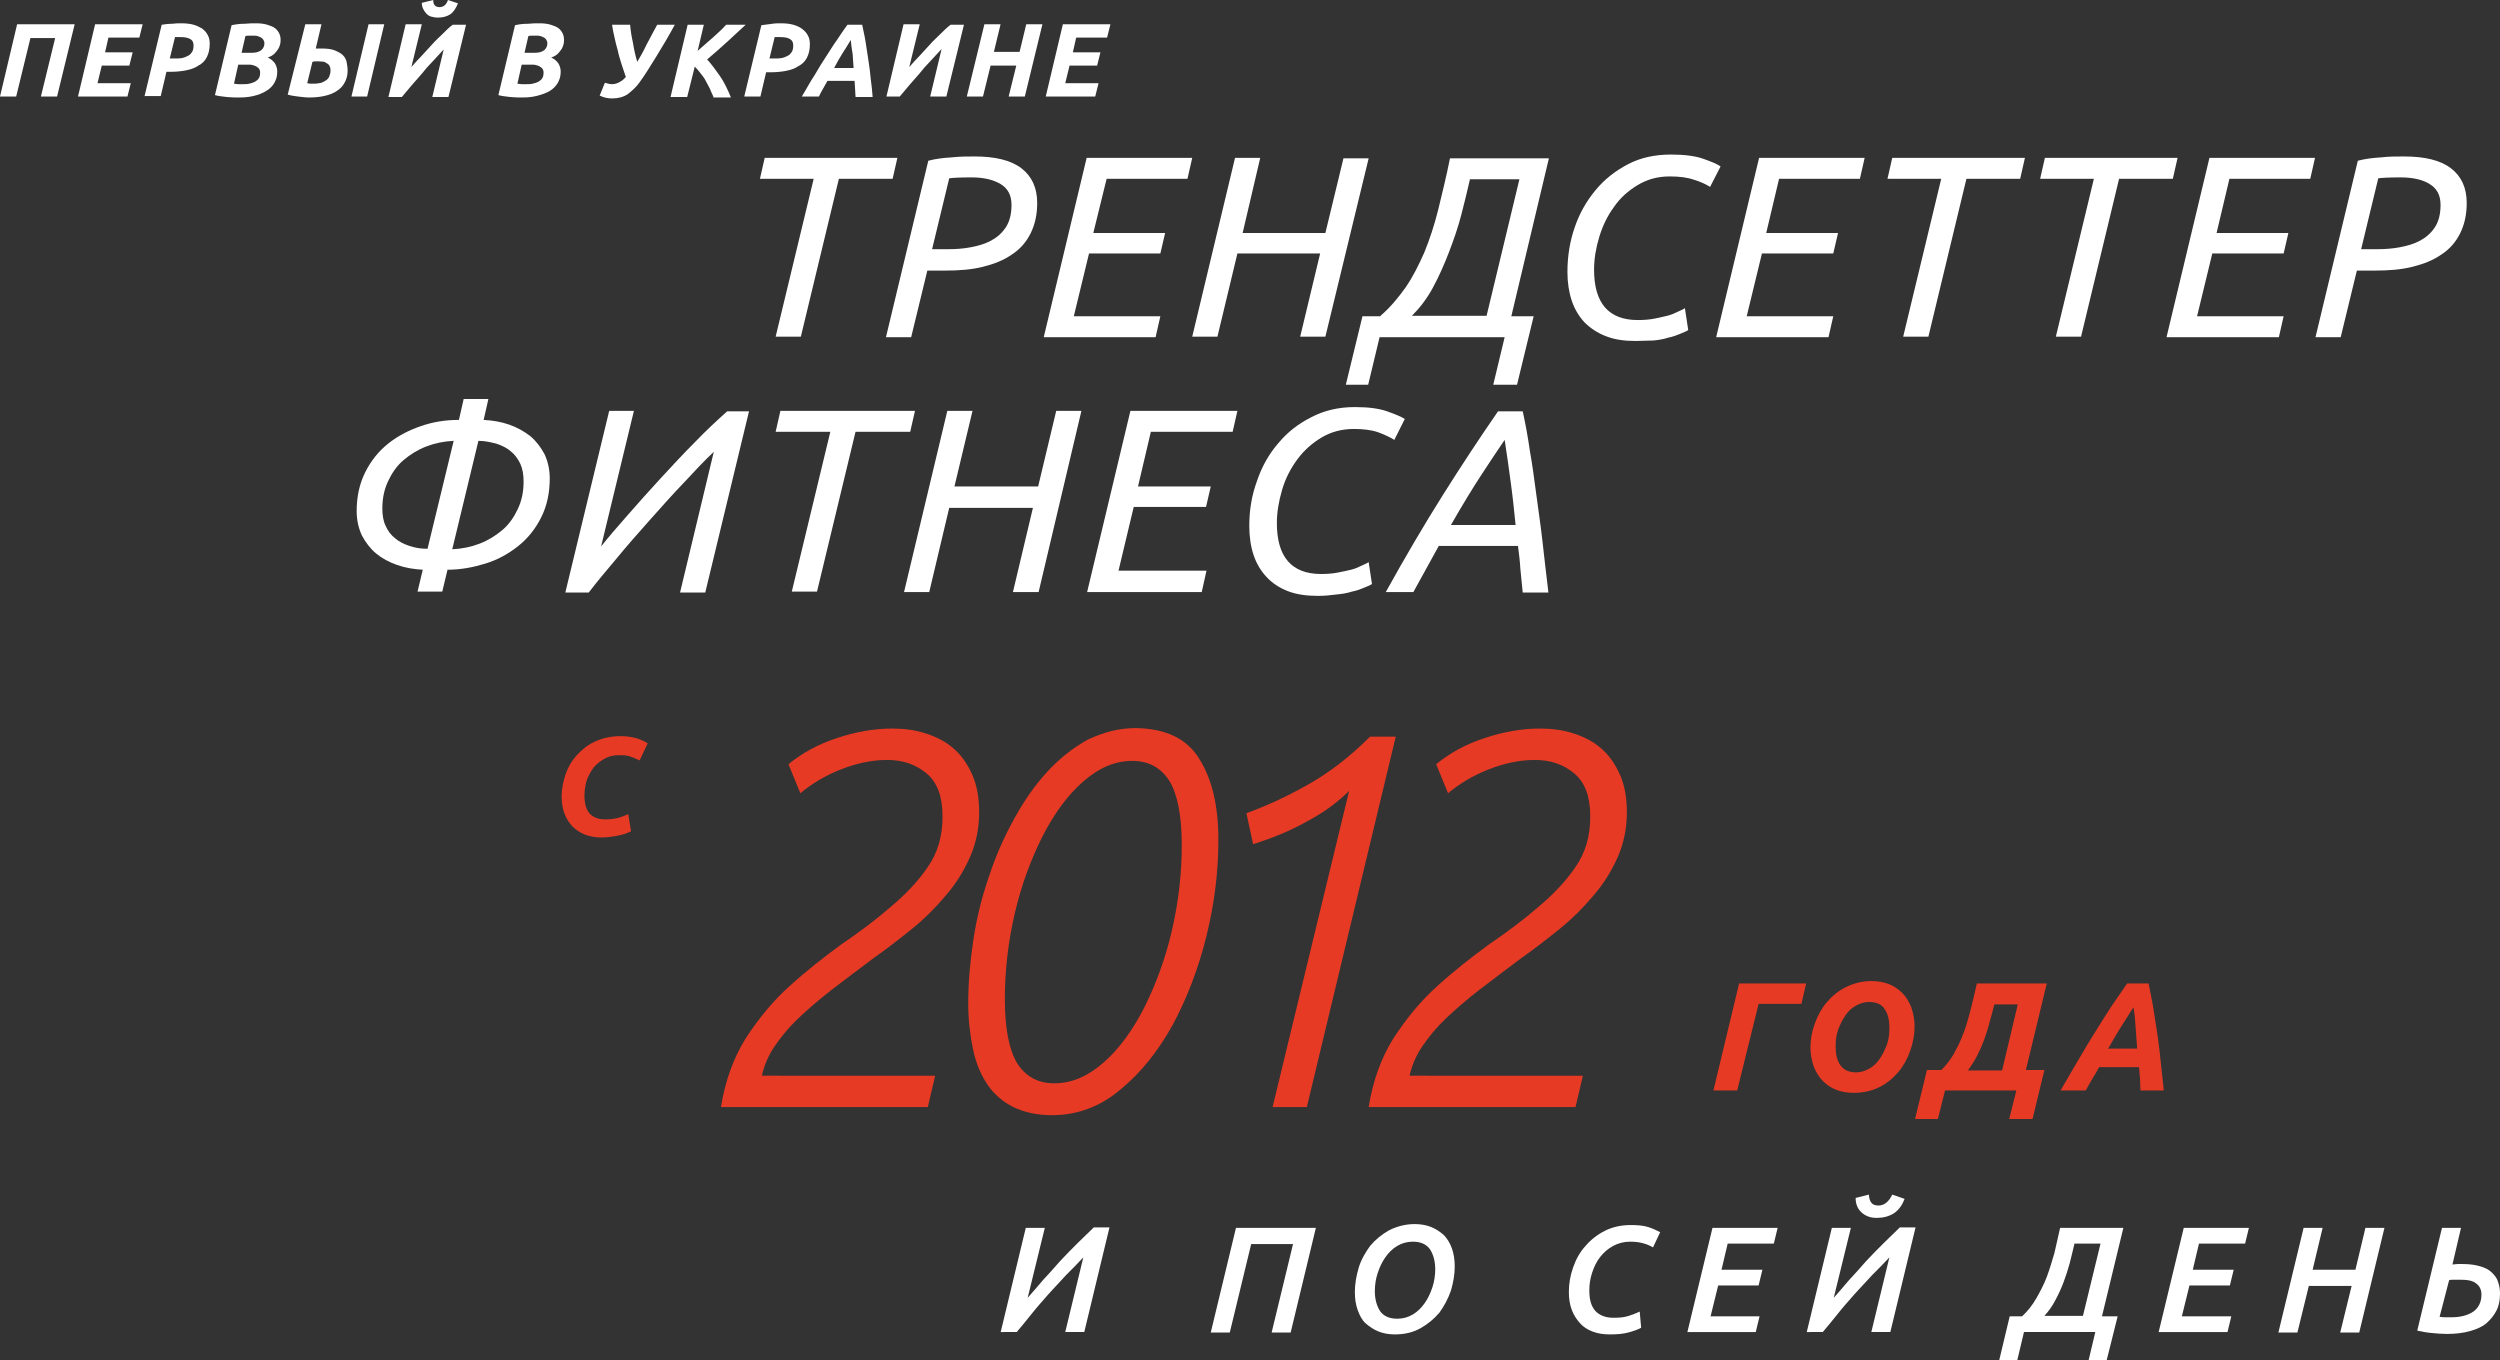 <?xml version="1.0" encoding="utf-8"?>
<!-- Generator: Adobe Illustrator 21.1.0, SVG Export Plug-In . SVG Version: 6.00 Build 0)  -->
<svg version="1.1" id="Слой_1" xmlns="http://www.w3.org/2000/svg" xmlns:xlink="http://www.w3.org/1999/xlink" x="0px" y="0px"
	 viewBox="0 0 525.7 286" style="enable-background:new 0 0 525.7 286;" xml:space="preserve">
<rect x="0" y="0" width="525.7" height="286" fill="#333333" stroke="none"/>
<style type="text/css">
	.st0{fill:#FFFFFF;}
	.st1{fill:#E73A24;}
</style>
<g id="XMLID_770_">
	<path id="XMLID_771_" class="st0" d="M15.7,5.1l-3.7,15.2H8.6l3-12.3H6.4l-3,12.3H0L3.6,5.1H15.7z"/>
	<path id="XMLID_773_" class="st0" d="M16.4,20.3L20,5.1h10l-0.7,2.8h-6.5l-0.7,3.1h5.8l-0.7,2.8h-5.8l-0.9,3.7h7l-0.7,2.8H16.4z"/>
	<path id="XMLID_775_" class="st0" d="M38.2,4.9c0.9,0,1.8,0.1,2.5,0.3C41.4,5.4,42,5.7,42.5,6c0.5,0.4,0.9,0.8,1.2,1.4
		c0.3,0.5,0.4,1.2,0.4,1.8c0,1.1-0.2,2-0.6,2.8c-0.4,0.8-1,1.4-1.8,1.8c-0.7,0.5-1.6,0.8-2.6,1c-1,0.2-2.1,0.3-3.3,0.3H35l-1.2,5.1
		h-3.4l3.6-15C34.7,5.1,35.4,5,36.2,5C36.9,4.9,37.5,4.9,38.2,4.9z M37.9,7.8c-0.2,0-0.5,0-0.6,0c-0.2,0-0.4,0-0.5,0l-1.1,4.5h0.9
		c0.6,0,1.2,0,1.7-0.1c0.5-0.1,0.9-0.3,1.3-0.5c0.4-0.2,0.6-0.5,0.8-0.8c0.2-0.3,0.3-0.8,0.3-1.3c0-0.7-0.2-1.1-0.7-1.4
		C39.4,7.9,38.8,7.8,37.9,7.8z"/>
	<path id="XMLID_778_" class="st0" d="M50.4,20.5c-0.9,0-1.8,0-2.7-0.1c-0.9-0.1-1.8-0.2-2.5-0.4l3.5-14.7C49.6,5.1,50.5,5,51.4,5
		c0.9-0.1,1.8-0.1,2.5-0.1c0.9,0,1.6,0.1,2.3,0.3c0.6,0.2,1.2,0.4,1.6,0.7c0.4,0.3,0.7,0.7,0.9,1.1c0.2,0.4,0.3,0.9,0.3,1.3
		c0,0.3,0,0.7-0.1,1c-0.1,0.4-0.2,0.7-0.4,1c-0.2,0.3-0.5,0.7-0.8,1c-0.3,0.3-0.8,0.6-1.4,0.8c0.7,0.3,1.1,0.7,1.5,1.2
		c0.3,0.5,0.5,1.1,0.5,1.7c0,0.7-0.1,1.4-0.4,2c-0.3,0.7-0.7,1.2-1.3,1.7C55.8,19.3,55,19.7,54,20C53,20.3,51.9,20.5,50.4,20.5z
		 M50.1,13.6l-0.9,4c0.2,0,0.5,0.1,0.9,0.1c0.4,0,0.7,0,1,0c0.4,0,0.9,0,1.3-0.1c0.4-0.1,0.8-0.2,1.2-0.4c0.3-0.2,0.6-0.4,0.8-0.7
		c0.2-0.3,0.3-0.7,0.3-1.2c0-0.2,0-0.4-0.1-0.6c-0.1-0.2-0.2-0.4-0.4-0.5c-0.2-0.2-0.4-0.3-0.7-0.4c-0.3-0.1-0.6-0.2-1-0.2H50.1z
		 M50.8,11.1h2.2c0.9,0,1.5-0.2,2-0.6c0.4-0.4,0.6-0.8,0.6-1.4c0-0.3-0.1-0.5-0.2-0.7c-0.1-0.2-0.3-0.4-0.5-0.5
		c-0.2-0.1-0.4-0.2-0.7-0.3c-0.3-0.1-0.5-0.1-0.8-0.1c-0.3,0-0.6,0-1,0c-0.4,0-0.6,0-0.8,0.1L50.8,11.1z"/>
	<path id="XMLID_782_" class="st0" d="M64.2,5.1h3.4l-1.2,5.1c0.1,0,0.3,0,0.6,0c0.3,0,0.5,0,0.6,0c1.1,0,2.1,0.1,2.8,0.4
		c0.7,0.3,1.3,0.6,1.7,1c0.4,0.4,0.7,0.9,0.8,1.5c0.1,0.6,0.2,1.1,0.2,1.7c0,0.7-0.1,1.4-0.4,2.1c-0.3,0.7-0.7,1.3-1.3,1.8
		s-1.4,1-2.5,1.3c-1,0.3-2.3,0.5-3.8,0.5c-0.8,0-1.6-0.1-2.4-0.2c-0.8-0.1-1.5-0.2-2.2-0.4L64.2,5.1z M64.6,17.5
		c0.2,0,0.4,0.1,0.6,0.1c0.2,0,0.5,0,0.7,0c0.7,0,1.3-0.1,1.7-0.2c0.5-0.2,0.8-0.4,1.1-0.6c0.3-0.3,0.5-0.5,0.6-0.9
		c0.1-0.3,0.2-0.6,0.2-1c0-0.3,0-0.5-0.1-0.8c-0.1-0.2-0.2-0.5-0.4-0.6c-0.2-0.2-0.5-0.3-0.8-0.5C68,13,67.5,12.9,67,12.9
		c-0.1,0-0.2,0-0.5,0c-0.3,0-0.5,0-0.8,0.1L64.6,17.5z M77.2,20.3h-3.3l3.6-15.2h3.3L77.2,20.3z"/>
	<path id="XMLID_786_" class="st0" d="M81.7,20.3l3.6-15.2h3.4l-2.2,9c0.7-0.8,1.4-1.6,2.2-2.4c0.7-0.8,1.5-1.6,2.2-2.4
		c0.7-0.8,1.5-1.5,2.2-2.2c0.7-0.7,1.4-1.4,2.1-1.9H98l-3.7,15.2h-3.4l2.4-10c-0.8,0.9-1.6,1.7-2.4,2.6c-0.8,0.8-1.5,1.6-2.2,2.5
		c-0.7,0.8-1.4,1.6-2.1,2.4c-0.7,0.8-1.4,1.7-2.1,2.5H81.7z M92,3.7c-0.5,0-0.9-0.1-1.3-0.2c-0.4-0.1-0.7-0.3-1-0.6
		c-0.3-0.3-0.5-0.6-0.7-1c-0.2-0.4-0.3-0.8-0.3-1.3L91.1,0c0,0.6,0.1,0.9,0.4,1.2c0.2,0.2,0.6,0.3,0.9,0.3c0.4,0,0.7-0.1,1-0.3
		C93.7,1,94,0.6,94.2,0l2.1,0.7c-0.4,1-0.9,1.8-1.6,2.3C93.9,3.5,93.1,3.7,92,3.7z"/>
	<path id="XMLID_789_" class="st0" d="M110,20.5c-0.9,0-1.8,0-2.7-0.1c-0.9-0.1-1.8-0.2-2.5-0.4l3.5-14.7C109.2,5.1,110,5,111,5
		c0.9-0.1,1.8-0.1,2.5-0.1c0.9,0,1.6,0.1,2.3,0.3c0.6,0.2,1.2,0.4,1.6,0.7c0.4,0.3,0.7,0.7,0.9,1.1c0.2,0.4,0.3,0.9,0.3,1.3
		c0,0.3,0,0.7-0.1,1c-0.1,0.4-0.2,0.7-0.4,1c-0.2,0.3-0.5,0.7-0.8,1c-0.3,0.3-0.8,0.6-1.4,0.8c0.7,0.3,1.1,0.7,1.5,1.2
		c0.3,0.5,0.5,1.1,0.5,1.7c0,0.7-0.1,1.4-0.4,2c-0.3,0.7-0.7,1.2-1.3,1.7c-0.6,0.5-1.4,0.9-2.4,1.2C112.6,20.3,111.4,20.5,110,20.5z
		 M109.7,13.6l-0.9,4c0.2,0,0.5,0.1,0.9,0.1c0.4,0,0.7,0,1,0c0.4,0,0.9,0,1.3-0.1c0.4-0.1,0.8-0.2,1.2-0.4c0.3-0.2,0.6-0.4,0.8-0.7
		c0.2-0.3,0.3-0.7,0.3-1.2c0-0.2,0-0.4-0.1-0.6c-0.1-0.2-0.2-0.4-0.4-0.5c-0.2-0.2-0.4-0.3-0.7-0.4c-0.3-0.1-0.6-0.2-1-0.2H109.7z
		 M110.3,11.1h2.2c0.9,0,1.5-0.2,2-0.6c0.4-0.4,0.6-0.8,0.6-1.4c0-0.3-0.1-0.5-0.2-0.7c-0.1-0.2-0.3-0.4-0.5-0.5
		c-0.2-0.1-0.4-0.2-0.7-0.3c-0.3-0.1-0.5-0.1-0.8-0.1c-0.3,0-0.6,0-1,0c-0.4,0-0.6,0-0.8,0.1L110.3,11.1z"/>
	<path id="XMLID_793_" class="st0" d="M128.7,17.7c0.4,0,0.9-0.1,1.3-0.3c0.4-0.2,0.8-0.4,1.2-0.8l0.4-0.4c-0.3-0.9-0.6-1.8-0.9-2.7
		c-0.3-1-0.6-1.9-0.8-2.9c-0.3-1-0.5-1.9-0.7-2.8c-0.2-0.9-0.4-1.8-0.5-2.6h3.8c0.1,1.2,0.3,2.5,0.6,3.8c0.2,1.3,0.5,2.7,0.9,4
		c0.6-1,1.3-2.2,1.9-3.5c0.7-1.3,1.4-2.7,2.3-4.3h3.7c-1.3,2.4-2.6,4.6-3.9,6.7c-1.3,2.1-2.4,3.9-3.5,5.4c-0.7,1-1.6,1.8-2.5,2.5
		c-0.9,0.6-2,0.9-3.3,0.9c-0.9,0-1.8-0.2-2.6-0.6l1.1-2.7C127.6,17.5,128.1,17.7,128.7,17.7z"/>
	<path id="XMLID_795_" class="st0" d="M150,20.3c-0.2-0.5-0.5-1-0.7-1.6c-0.3-0.6-0.6-1.1-0.9-1.7c-0.3-0.6-0.7-1.1-1.1-1.6
		c-0.4-0.5-0.8-1-1.2-1.4l-1.6,6.4H141l3.6-15.2h3.4l-1.3,5.5c1.1-1,2.2-1.9,3.2-2.8c1-0.9,2-1.8,2.8-2.7h4.1
		c-1.3,1.2-2.7,2.5-4,3.7c-1.3,1.2-2.7,2.4-4.1,3.6c0.9,1,1.8,2.2,2.7,3.5c0.9,1.3,1.6,2.8,2.3,4.5H150z"/>
	<path id="XMLID_797_" class="st0" d="M164.3,4.9c0.9,0,1.8,0.1,2.5,0.3c0.7,0.2,1.4,0.5,1.9,0.9c0.5,0.4,0.9,0.8,1.2,1.4
		c0.3,0.5,0.4,1.2,0.4,1.8c0,1.1-0.2,2-0.6,2.8c-0.4,0.8-1,1.4-1.8,1.8c-0.7,0.5-1.6,0.8-2.6,1c-1,0.2-2.1,0.3-3.3,0.3h-0.9
		l-1.2,5.1h-3.4l3.6-15c0.8-0.1,1.5-0.2,2.3-0.3C163,4.9,163.7,4.9,164.3,4.9z M164,7.8c-0.2,0-0.5,0-0.6,0c-0.2,0-0.4,0-0.5,0
		l-1.1,4.5h0.9c0.6,0,1.2,0,1.7-0.1c0.5-0.1,0.9-0.3,1.3-0.5c0.4-0.2,0.6-0.5,0.8-0.8c0.2-0.3,0.3-0.8,0.3-1.3
		c0-0.7-0.2-1.1-0.7-1.4C165.6,7.9,164.9,7.8,164,7.8z"/>
	<path id="XMLID_800_" class="st0" d="M179.9,20.3c0-0.6-0.1-1.1-0.1-1.7c0-0.5-0.1-1.1-0.1-1.6h-5.7c-0.3,0.5-0.6,1.1-0.9,1.6
		c-0.3,0.5-0.6,1.1-0.9,1.7h-3.6c1-1.6,1.8-3.2,2.7-4.5c0.8-1.4,1.6-2.7,2.4-3.9c0.8-1.2,1.5-2.4,2.3-3.5c0.7-1.1,1.5-2.2,2.2-3.2
		h3.1c0.2,1.1,0.5,2.2,0.7,3.5c0.2,1.3,0.4,2.6,0.6,3.9c0.2,1.3,0.4,2.7,0.5,4c0.2,1.3,0.3,2.6,0.4,3.8H179.9z M178.9,8.4
		c-0.6,1-1.2,2-1.8,2.9c-0.6,1-1.2,2-1.7,3h4.1c-0.1-0.9-0.1-1.8-0.2-2.9C179.1,10.4,179,9.4,178.9,8.4z"/>
	<path id="XMLID_803_" class="st0" d="M186.4,20.3L190,5.1h3.4l-2.2,9c0.7-0.8,1.4-1.6,2.2-2.4c0.7-0.8,1.5-1.6,2.2-2.4
		c0.7-0.8,1.5-1.5,2.2-2.2c0.7-0.7,1.4-1.4,2.1-1.9h2.8L199,20.3h-3.4l2.4-10c-0.8,0.9-1.6,1.7-2.4,2.6c-0.8,0.8-1.5,1.6-2.2,2.5
		c-0.7,0.8-1.4,1.6-2.1,2.4c-0.7,0.8-1.4,1.7-2.1,2.5H186.4z"/>
	<path id="XMLID_805_" class="st0" d="M215.8,5.1h3.4l-3.7,15.2h-3.4l1.6-6.5h-5.4l-1.6,6.5h-3.4L207,5.1h3.4l-1.4,5.8h5.4
		L215.8,5.1z"/>
	<path id="XMLID_807_" class="st0" d="M219.9,20.3l3.6-15.2h10l-0.7,2.8h-6.5l-0.7,3.1h5.8l-0.7,2.8h-5.8l-0.9,3.7h7l-0.7,2.8H219.9
		z"/>
</g>
<g id="XMLID_744_">
	<path id="XMLID_745_" class="st0" d="M188.7,33.2l-1,4.4h-11.3l-8,33.2h-5.3l8-33.2h-11.3l1-4.4H188.7z"/>
	<path id="XMLID_747_" class="st0" d="M204.9,32.9c4.4,0,7.7,0.8,9.9,2.5c2.2,1.7,3.3,4.1,3.3,7.3c0,2.5-0.5,4.6-1.4,6.4
		c-0.9,1.8-2.2,3.3-3.9,4.4c-1.7,1.2-3.7,2-6.1,2.6c-2.4,0.6-5,0.8-8,0.8H195l-3.4,14h-5.3l8.9-37.1c1.5-0.4,3.1-0.6,4.8-0.7
		C201.8,32.9,203.4,32.9,204.9,32.9z M204.3,37.3c-2.6,0-4.1,0.1-4.7,0.2L196,52.4h3.4c1.5,0,3.1-0.1,4.7-0.4c1.6-0.3,3-0.7,4.3-1.4
		c1.3-0.7,2.3-1.6,3.1-2.8c0.8-1.2,1.2-2.8,1.2-4.7c0-2.1-0.8-3.5-2.3-4.4C208.9,37.8,206.9,37.3,204.3,37.3z"/>
	<path id="XMLID_750_" class="st0" d="M219.5,70.8l9-37.6h22.2l-1,4.4h-17L229.9,49H245l-1,4.3h-15l-3.2,13.2H244l-1,4.4H219.5z"/>
	<path id="XMLID_752_" class="st0" d="M278.7,70.8h-5.3l4.2-17.5h-17.4L256,70.8h-5.3l9-37.6h5.3L261.3,49h17.4l3.8-15.7h5.3
		L278.7,70.8z"/>
	<path id="XMLID_754_" class="st0" d="M290.3,66.4c2.1-1.8,3.8-3.9,5.3-6c1.5-2.2,2.7-4.6,3.9-7.3c1.1-2.7,2.1-5.7,2.9-8.9
		c0.8-3.3,1.7-6.9,2.5-10.9h20.8l-7.9,33.2h4.7l-3.5,14.4H314l2.4-10h-26.3l-2.4,10H283l3.5-14.4H290.3z M309.1,37.7
		c-0.5,2.2-1.1,4.7-1.8,7.4c-0.7,2.7-1.6,5.3-2.6,7.9c-1,2.6-2.1,5.1-3.4,7.5c-1.3,2.4-2.8,4.3-4.4,5.9h15.7l6.9-28.7H309.1z"/>
	<path id="XMLID_757_" class="st0" d="M343.9,71.7c-2.4,0-4.4-0.3-6.2-1c-1.8-0.7-3.3-1.7-4.5-2.9c-1.2-1.3-2.1-2.8-2.7-4.6
		c-0.6-1.8-0.9-3.8-0.9-6c0-3.3,0.5-6.4,1.5-9.3c1-3,2.5-5.6,4.4-7.9c1.9-2.3,4.2-4.1,6.9-5.5c2.7-1.4,5.7-2,9-2
		c2.8,0,5.1,0.3,6.8,0.9c1.7,0.6,2.9,1.1,3.6,1.6l-2.2,4.3c-0.8-0.5-2-1.1-3.4-1.5c-1.4-0.5-3.1-0.7-5.1-0.7c-2.5,0-4.7,0.6-6.7,1.8
		c-2,1.2-3.7,2.7-5,4.6c-1.4,1.9-2.4,4-3.1,6.3c-0.7,2.3-1.1,4.6-1.1,6.9c0,7.1,3.1,10.6,9.2,10.6c1.3,0,2.5-0.1,3.5-0.3
		c1-0.2,1.9-0.4,2.7-0.6c0.8-0.2,1.5-0.5,2.1-0.8c0.6-0.3,1.2-0.5,1.6-0.8l0.7,4.6c-0.4,0.3-1,0.5-1.7,0.8c-0.7,0.3-1.5,0.6-2.5,0.8
		c-0.9,0.3-2,0.5-3.1,0.6C346.4,71.6,345.2,71.7,343.9,71.7z"/>
	<path id="XMLID_759_" class="st0" d="M360.9,70.8l9-37.6h22.2l-1,4.4h-17L371.4,49h15.1l-1,4.3h-15l-3.2,13.2h18.2l-1,4.4H360.9z"
		/>
	<path id="XMLID_761_" class="st0" d="M425.8,33.2l-1,4.4h-11.3l-8,33.2h-5.3l8-33.2h-11.3l1-4.4H425.8z"/>
	<path id="XMLID_763_" class="st0" d="M457.9,33.2l-1,4.4h-11.3l-8,33.2h-5.3l8-33.2H429l1-4.4H457.9z"/>
	<path id="XMLID_765_" class="st0" d="M455.6,70.8l9-37.6h22.2l-1,4.4h-17L466.1,49h15.1l-1,4.3h-15l-3.2,13.2h18.2l-1,4.4H455.6z"
		/>
	<path id="XMLID_767_" class="st0" d="M505.5,32.9c4.4,0,7.7,0.8,9.9,2.5c2.2,1.7,3.3,4.1,3.3,7.3c0,2.5-0.5,4.6-1.4,6.4
		c-0.9,1.8-2.2,3.3-3.9,4.4c-1.7,1.2-3.7,2-6.1,2.6c-2.4,0.6-5,0.8-8,0.8h-3.7l-3.4,14h-5.3l8.9-37.1c1.5-0.4,3.1-0.6,4.8-0.7
		C502.3,32.9,503.9,32.9,505.5,32.9z M504.8,37.3c-2.6,0-4.1,0.1-4.7,0.2l-3.6,14.9h3.4c1.5,0,3.1-0.1,4.7-0.4
		c1.6-0.3,3-0.7,4.3-1.4c1.3-0.7,2.3-1.6,3.1-2.8c0.8-1.2,1.2-2.8,1.2-4.7c0-2.1-0.8-3.5-2.3-4.4C509.5,37.8,507.4,37.3,504.8,37.3z
		"/>
</g>
<g id="XMLID_726_">
	<path id="XMLID_727_" class="st0" d="M97.5,83.9h5.2l-1,4.4c1.9,0.1,3.7,0.4,5.4,1c1.7,0.6,3.1,1.4,4.4,2.4c1.2,1,2.2,2.3,3,3.8
		c0.7,1.5,1.1,3.2,1.1,5.1c0,3.1-0.6,5.8-1.8,8.2c-1.2,2.4-2.8,4.4-4.8,6c-2,1.6-4.3,2.9-6.9,3.7c-2.6,0.8-5.2,1.3-8,1.3l-1.1,4.6
		h-5.2l1.1-4.6c-1.9-0.1-3.7-0.4-5.4-1c-1.7-0.6-3.2-1.4-4.4-2.4c-1.2-1-2.2-2.3-3-3.8c-0.7-1.5-1.1-3.2-1.1-5.1
		c0-3.1,0.6-5.8,1.8-8.2c1.2-2.4,2.8-4.4,4.8-6c2-1.6,4.3-2.8,6.9-3.7c2.6-0.9,5.2-1.3,8-1.3L97.5,83.9z M95.4,92.7
		c-2.1,0.1-4,0.5-5.8,1.2c-1.8,0.7-3.4,1.7-4.8,2.9c-1.4,1.2-2.4,2.7-3.2,4.4c-0.8,1.7-1.2,3.6-1.2,5.7c0,1.4,0.2,2.7,0.7,3.7
		c0.5,1.1,1.1,1.9,2,2.6c0.8,0.7,1.8,1.2,3,1.6c1.2,0.4,2.4,0.6,3.8,0.6L95.4,92.7z M95.1,115.5c2.1-0.1,4-0.5,5.8-1.2
		c1.8-0.7,3.4-1.7,4.8-2.9c1.4-1.2,2.4-2.7,3.2-4.4c0.8-1.7,1.2-3.6,1.2-5.7c0-1.5-0.2-2.7-0.7-3.8c-0.5-1-1.1-1.9-2-2.6
		c-0.8-0.7-1.8-1.2-3-1.6c-1.2-0.3-2.4-0.6-3.8-0.6L95.1,115.5z"/>
	<path id="XMLID_731_" class="st0" d="M118.9,124.5l9.2-38.1h5.2l-6.9,28.5c1.5-1.9,3.4-4.1,5.6-6.6c2.2-2.5,4.5-5.1,6.9-7.7
		c2.4-2.6,4.8-5.2,7.3-7.7c2.4-2.5,4.7-4.6,6.7-6.4h4.6l-9.2,38.1H143l7.1-29.6c-1.9,1.8-4,4-6.3,6.5c-2.4,2.5-4.8,5.2-7.2,7.9
		c-2.4,2.7-4.8,5.4-7,8.1c-2.3,2.7-4.2,5-5.8,7.1H118.9z"/>
	<path id="XMLID_733_" class="st0" d="M192.4,86.4l-1,4.4h-11.5l-8.1,33.6h-5.3l8.1-33.6h-11.5l1-4.4H192.4z"/>
	<path id="XMLID_735_" class="st0" d="M218.4,124.5H213l4.2-17.7h-17.6l-4.2,17.7h-5.3l9.1-38.1h5.3l-3.8,15.9h17.6l3.8-15.9h5.3
		L218.4,124.5z"/>
	<path id="XMLID_737_" class="st0" d="M228.6,124.5l9.1-38.1h22.5l-1,4.4h-17.2l-2.7,11.5h15.3l-1,4.3h-15.2l-3.2,13.4h18.5l-1,4.5
		H228.6z"/>
	<path id="XMLID_739_" class="st0" d="M277.1,125.3c-2.4,0-4.5-0.3-6.3-1c-1.8-0.7-3.3-1.7-4.5-3c-1.2-1.3-2.1-2.8-2.7-4.6
		c-0.6-1.8-0.9-3.9-0.9-6.1c0-3.3,0.5-6.4,1.6-9.4c1-3,2.5-5.7,4.5-8c1.9-2.3,4.2-4.1,7-5.5c2.7-1.4,5.7-2.1,9.1-2.1
		c2.9,0,5.1,0.3,6.8,0.9c1.7,0.6,2.9,1.1,3.7,1.6l-2.2,4.4c-0.8-0.5-2-1.1-3.4-1.6c-1.4-0.5-3.2-0.7-5.1-0.7c-2.5,0-4.8,0.6-6.8,1.8
		c-2,1.2-3.7,2.7-5.1,4.6c-1.4,1.9-2.5,4-3.2,6.4c-0.7,2.4-1.1,4.7-1.1,7c0,7.1,3.1,10.7,9.3,10.7c1.3,0,2.5-0.1,3.5-0.3
		c1-0.2,2-0.4,2.8-0.6c0.8-0.2,1.5-0.5,2.1-0.8c0.6-0.3,1.2-0.5,1.6-0.8l0.7,4.6c-0.4,0.3-1,0.5-1.7,0.8c-0.7,0.3-1.5,0.6-2.5,0.8
		c-1,0.3-2,0.5-3.2,0.6C279.6,125.2,278.4,125.3,277.1,125.3z"/>
	<path id="XMLID_741_" class="st0" d="M302.6,114.7l-5.4,9.8h-5.8c4.1-7.4,8.1-14.2,12-20.4c3.9-6.2,7.8-12.1,11.6-17.6h5.2
		c0.6,2.7,1.1,5.5,1.5,8.3c0.5,2.8,0.9,5.7,1.3,8.8c0.4,3.1,0.9,6.3,1.3,9.8c0.4,3.4,0.8,7.2,1.3,11.2h-5.4c-0.2-1.6-0.3-3.3-0.5-5
		c-0.1-1.7-0.3-3.3-0.5-4.8H302.6z M318.7,110.4c-0.3-3-0.6-5.9-1-8.8c-0.4-2.9-0.8-6-1.3-9.1c-1.3,1.9-2.9,4.3-4.8,7.2
		c-1.9,2.9-4.1,6.5-6.5,10.7H318.7z"/>
</g>
<g>
	<g id="XMLID_723_">
		<path id="XMLID_724_" class="st1" d="M132.7,174.8c-0.8,0.4-1.7,0.7-2.7,0.9c-1,0.2-2.2,0.4-3.6,0.4c-1.2,0-2.3-0.2-3.4-0.6
			c-1-0.4-1.9-1-2.6-1.7c-0.7-0.7-1.3-1.7-1.7-2.7c-0.4-1.1-0.6-2.3-0.6-3.6c0-1.5,0.3-3.1,0.8-4.6c0.5-1.5,1.3-2.9,2.4-4.1
			c1.1-1.2,2.3-2.2,3.9-2.9c1.5-0.7,3.3-1.1,5.3-1.1c0.9,0,1.9,0.1,2.8,0.3c0.9,0.2,1.9,0.6,2.9,1.2l-1.7,3.6
			c-0.8-0.4-1.6-0.7-2.2-0.9c-0.7-0.2-1.4-0.2-2.1-0.2c-1.1,0-2.1,0.2-3,0.7c-0.9,0.5-1.7,1.1-2.3,1.8c-0.6,0.8-1.1,1.7-1.5,2.7
			c-0.3,1-0.5,2.1-0.5,3.3c0,1.7,0.4,3,1.1,3.8c0.8,0.8,1.8,1.2,3.3,1.2c0.9,0,1.8-0.1,2.6-0.3c0.8-0.2,1.5-0.5,2.2-0.8L132.7,174.8
			z"/>
	</g>
	<g id="XMLID_713_">
		<path id="XMLID_714_" class="st1" d="M196.6,226.4l-1.5,6.4h-43.5c0.9-5.6,2.7-10.5,5.3-14.6c2.7-4.1,5.7-7.8,9.2-10.9
			c3.4-3.1,7.1-6,10.8-8.7c3.8-2.6,7.3-5.2,10.4-7.9c3.1-2.6,5.8-5.4,7.8-8.4c2.1-3,3.1-6.5,3.1-10.6c0-4.2-1.1-7.2-3.4-9.1
			c-2.3-1.9-5-2.8-8.3-2.8c-3.1,0-6.4,0.7-9.7,2c-3.3,1.3-6.1,3-8.5,5l-2.5-6.1c2.8-2.3,6.2-4.2,10.2-5.5c3.9-1.3,7.8-2,11.6-2
			c2.5,0,4.8,0.3,7,1c2.2,0.7,4.2,1.7,5.8,3.1c1.7,1.4,3,3.3,4,5.5c1,2.2,1.5,4.9,1.5,8c0,3.5-0.7,6.7-2,9.6c-1.3,2.9-3,5.6-5.1,8
			c-2.1,2.5-4.4,4.8-7,6.9c-2.6,2.1-5.3,4.2-8,6.1c-3.3,2.5-6.3,4.7-9,6.8c-2.7,2.1-5,4.1-7,6c-2,1.9-3.6,3.9-4.9,5.8
			c-1.3,1.9-2.2,4-2.7,6.2H196.6z"/>
		<path id="XMLID_716_" class="st1" d="M238.8,153.1c6.3,0.1,10.8,2.2,13.4,6.5c2.7,4.3,4,9.9,4,17c0,6.6-0.8,13.3-2.5,20.2
			c-1.7,6.9-4.1,13.1-7.1,18.7c-3.1,5.6-6.8,10.2-11.1,13.7c-4.3,3.6-9.1,5.3-14.3,5.3c-3.1,0-5.8-0.6-8.1-1.7
			c-2.2-1.1-4.1-2.7-5.5-4.8c-1.4-2.1-2.4-4.5-3-7.4c-0.6-2.9-1-6.1-1-9.6c0-4.4,0.4-8.9,1.1-13.5c0.7-4.6,1.8-9,3.3-13.3
			c1.4-4.3,3.2-8.3,5.3-12.1c2.1-3.8,4.4-7.1,7-9.9c2.6-2.8,5.4-5,8.5-6.7C232,154,235.3,153.1,238.8,153.1z M221.7,227.8
			c3.7,0,7.1-1.5,10.4-4.4c3.3-2.9,6.1-6.8,8.5-11.5c2.4-4.8,4.4-10.1,5.8-16.1c1.4-6,2.1-12,2.1-18.1c0-6.2-0.9-10.7-2.6-13.5
			c-1.8-2.8-4.4-4.2-7.8-4.2c-3.7,0-7.1,1.5-10.4,4.4c-3.3,2.9-6.1,6.8-8.5,11.5c-2.4,4.8-4.4,10.1-5.8,16.1c-1.4,6-2.1,12-2.1,18.1
			c0,6.2,0.9,10.7,2.6,13.5C215.7,226.4,218.3,227.8,221.7,227.8z"/>
		<path id="XMLID_719_" class="st1" d="M283.7,166.3c-2.4,2.4-5.4,4.6-9,6.5c-3.6,2-7.3,3.5-11.2,4.7l-1.4-6.5
			c4.4-1.6,8.7-3.6,13.1-6.1c4.4-2.5,8.7-5.8,12.9-10h5.4l-18.7,77.9h-7.2L283.7,166.3z"/>
		<path id="XMLID_721_" class="st1" d="M332.8,226.4l-1.5,6.4h-43.5c0.9-5.6,2.7-10.5,5.3-14.6c2.7-4.1,5.7-7.8,9.2-10.9
			c3.4-3.1,7.1-6,10.8-8.7c3.8-2.6,7.3-5.2,10.4-7.9c3.1-2.6,5.8-5.4,7.8-8.4c2.1-3,3.1-6.5,3.1-10.6c0-4.2-1.1-7.2-3.4-9.1
			c-2.3-1.9-5-2.8-8.3-2.8c-3.1,0-6.4,0.7-9.7,2c-3.3,1.3-6.1,3-8.5,5l-2.5-6.1c2.8-2.3,6.2-4.2,10.2-5.5c3.9-1.3,7.8-2,11.6-2
			c2.5,0,4.8,0.3,7,1c2.2,0.7,4.2,1.7,5.8,3.1c1.7,1.4,3,3.3,4,5.5c1,2.2,1.5,4.9,1.5,8c0,3.5-0.7,6.7-2,9.6c-1.3,2.9-3,5.6-5.1,8
			c-2.1,2.5-4.4,4.8-7,6.9c-2.6,2.1-5.3,4.2-8,6.1c-3.3,2.5-6.3,4.7-9,6.8c-2.7,2.1-5,4.1-7,6c-2,1.9-3.6,3.9-4.9,5.8
			c-1.3,1.9-2.2,4-2.7,6.2H332.8z"/>
	</g>
	<g id="XMLID_701_">
		<path id="XMLID_702_" class="st1" d="M365.3,229.3h-5l5.4-22.5h14.1l-1,4.3h-9L365.3,229.3z"/>
		<path id="XMLID_704_" class="st1" d="M389.8,229.8c-1.3,0-2.5-0.2-3.6-0.6c-1.1-0.4-2.1-1.1-2.9-1.9c-0.8-0.8-1.4-1.8-1.9-3
			c-0.4-1.2-0.7-2.5-0.7-4c0-1.7,0.3-3.4,0.9-5c0.6-1.7,1.4-3.2,2.5-4.5c1.1-1.3,2.4-2.4,4-3.2c1.6-0.8,3.4-1.3,5.4-1.3
			c1.3,0,2.5,0.2,3.6,0.6c1.1,0.4,2.1,1.1,2.9,1.9c0.8,0.8,1.4,1.8,1.9,3c0.4,1.2,0.7,2.5,0.7,4c0,1.7-0.3,3.4-0.9,5.1
			c-0.6,1.7-1.4,3.2-2.5,4.5c-1.1,1.3-2.4,2.4-4,3.2C393.6,229.4,391.8,229.8,389.8,229.8z M393,210.7c-1,0-1.9,0.3-2.8,0.8
			c-0.9,0.5-1.6,1.2-2.2,2.1c-0.6,0.9-1.1,1.9-1.5,3c-0.4,1.1-0.5,2.3-0.5,3.5c0,1.6,0.3,2.9,1,3.9c0.7,1,1.8,1.5,3.3,1.5
			c1,0,1.9-0.3,2.8-0.8c0.9-0.5,1.6-1.2,2.2-2.1c0.6-0.9,1.1-1.9,1.5-3c0.4-1.1,0.5-2.3,0.5-3.5c0-1.6-0.3-2.9-1-3.9
			C395.7,211.2,394.6,210.7,393,210.7z"/>
		<path id="XMLID_707_" class="st1" d="M405.2,225h3c1-0.9,1.8-2,2.6-3.3c0.7-1.3,1.4-2.6,1.9-4c0.6-1.4,1-2.8,1.4-4.3
			c0.4-1.4,0.7-2.8,1-4l0.6-2.6h14.7L426,225h3.9l-2.5,10.3h-4.9l1.5-6h-15l-1.5,6h-4.8L405.2,225z M419.4,211.1
			c-0.4,1.5-0.7,2.8-1.1,4.1c-0.3,1.2-0.7,2.4-1.1,3.5c-0.4,1.1-0.9,2.2-1.4,3.2c-0.5,1-1.2,2.1-2,3.2h7.2l3.3-13.9H419.4z"/>
		<path id="XMLID_710_" class="st1" d="M450.1,229.3c0-0.8-0.1-1.7-0.1-2.5c-0.1-0.8-0.1-1.6-0.2-2.4h-8.4c-0.4,0.8-0.9,1.6-1.4,2.4
			c-0.5,0.8-0.9,1.6-1.4,2.5h-5.3c1.4-2.4,2.7-4.7,3.9-6.7c1.2-2.1,2.4-4,3.5-5.8c1.1-1.8,2.2-3.5,3.3-5.2c1.1-1.6,2.2-3.2,3.3-4.8
			h4.5c0.3,1.6,0.7,3.3,1,5.2c0.3,1.9,0.6,3.8,0.9,5.8c0.3,2,0.5,4,0.7,5.9c0.2,2,0.4,3.8,0.6,5.6H450.1z M448.6,211.8
			c-0.9,1.5-1.8,2.9-2.7,4.3c-0.9,1.4-1.7,2.9-2.6,4.4h6.1c-0.1-1.3-0.2-2.7-0.3-4.2C449,214.7,448.9,213.2,448.6,211.8z"/>
	</g>
</g>
<g id="XMLID_188_">
	<path id="XMLID_677_" class="st0" d="M210.4,280.2l5.3-22h4l-3.6,14.7c1-1.1,2-2.3,3.2-3.7c1.2-1.3,2.4-2.6,3.6-4
		c1.2-1.3,2.5-2.6,3.7-3.8c1.2-1.2,2.4-2.3,3.4-3.3h3.3l-5.3,22h-4l3.8-15.7c-1.1,1.2-2.3,2.4-3.6,3.7c-1.2,1.3-2.5,2.7-3.7,4
		c-1.2,1.4-2.4,2.7-3.5,4.1c-1.1,1.4-2.2,2.7-3.2,3.9H210.4z"/>
	<path id="XMLID_679_" class="st0" d="M276.7,258.2l-5.3,22h-4l4.5-18.6h-8.8l-4.5,18.6h-4l5.3-22H276.7z"/>
	<path id="XMLID_681_" class="st0" d="M293.3,280.6c-1.2,0-2.4-0.2-3.4-0.6c-1-0.4-1.9-1-2.7-1.7c-0.8-0.7-1.3-1.7-1.7-2.8
		c-0.4-1.1-0.6-2.4-0.6-3.8c0-1.7,0.3-3.4,0.8-5.1c0.5-1.7,1.4-3.2,2.4-4.6c1.1-1.3,2.4-2.4,4-3.3c1.6-0.8,3.4-1.3,5.4-1.3
		c1.2,0,2.4,0.2,3.4,0.6c1,0.4,1.9,1,2.7,1.7c0.7,0.7,1.3,1.7,1.7,2.8c0.4,1.1,0.6,2.4,0.6,3.8c0,1.7-0.3,3.4-0.8,5.1
		c-0.6,1.7-1.4,3.2-2.4,4.6c-1.1,1.3-2.4,2.4-4,3.3C297.1,280.2,295.3,280.6,293.3,280.6z M297.1,261.1c-1.2,0-2.3,0.3-3.3,0.9
		c-1,0.6-1.8,1.4-2.5,2.4c-0.7,1-1.2,2.1-1.6,3.3c-0.4,1.2-0.6,2.5-0.6,3.8c0,1.7,0.4,3.1,1.1,4.2c0.7,1,1.9,1.6,3.6,1.6
		c1.2,0,2.3-0.3,3.3-0.9c1-0.6,1.8-1.4,2.5-2.4c0.7-1,1.2-2.1,1.6-3.3c0.4-1.2,0.6-2.5,0.6-3.8c0-1.7-0.4-3.1-1.1-4.2
		C299.9,261.6,298.7,261.1,297.1,261.1z"/>
	<path id="XMLID_684_" class="st0" d="M345.1,279.2c-0.7,0.4-1.6,0.7-2.7,1c-1.1,0.3-2.4,0.4-3.9,0.4c-1.4,0-2.6-0.2-3.6-0.6
		c-1.1-0.4-2-1-2.7-1.8c-0.7-0.8-1.3-1.7-1.7-2.8c-0.4-1.1-0.6-2.3-0.6-3.7c0-1.8,0.3-3.5,0.9-5.2c0.6-1.7,1.4-3.2,2.6-4.5
		c1.1-1.3,2.5-2.4,4.1-3.2c1.6-0.8,3.4-1.2,5.5-1.2c1.3,0,2.5,0.1,3.5,0.4c1,0.3,1.8,0.7,2.6,1.1l-1.5,3.2c-0.7-0.4-1.4-0.7-2.2-0.9
		c-0.8-0.2-1.6-0.3-2.6-0.3c-1.3,0-2.5,0.3-3.6,0.9c-1.1,0.6-2,1.4-2.7,2.3c-0.8,1-1.3,2.1-1.7,3.3c-0.4,1.2-0.6,2.5-0.6,3.7
		c0,2,0.4,3.4,1.3,4.4c0.9,0.9,2.1,1.4,3.8,1.4c1.3,0,2.3-0.1,3.2-0.4c0.9-0.3,1.7-0.6,2.3-0.9L345.1,279.2z"/>
	<path id="XMLID_686_" class="st0" d="M354.8,280.2l5.3-22h13.7l-0.8,3.3h-9.7l-1.3,5.5h8.6l-0.8,3.3h-8.5l-1.6,6.5H370l-0.8,3.3
		H354.8z"/>
	<path id="XMLID_688_" class="st0" d="M379.9,280.2l5.3-22h4l-3.6,14.7c1-1.1,2-2.3,3.2-3.7c1.2-1.3,2.4-2.6,3.6-4
		c1.2-1.3,2.5-2.6,3.7-3.8c1.2-1.2,2.4-2.3,3.4-3.3h3.3l-5.3,22h-4l3.8-15.7c-1.1,1.2-2.3,2.4-3.6,3.7c-1.2,1.3-2.5,2.7-3.7,4
		c-1.2,1.4-2.4,2.7-3.5,4.1c-1.1,1.4-2.2,2.7-3.2,3.9H379.9z M394.6,256.1c-1.3,0-2.3-0.4-3.1-1.1c-0.8-0.7-1.3-1.7-1.3-3.1l2.8-0.7
		c0,0.7,0.2,1.3,0.5,1.7c0.3,0.4,0.8,0.6,1.5,0.6c1.2,0,2.2-0.8,2.9-2.3l2.6,0.9c-0.5,1.3-1.2,2.3-2.2,3
		C397.2,255.8,396,256.1,394.6,256.1z"/>
	<path id="XMLID_691_" class="st0" d="M422.6,276.8h2.6c1.2-1.1,2.2-2.4,3-3.8c0.8-1.4,1.6-2.9,2.2-4.5c0.6-1.6,1.1-3.3,1.6-5
		c0.4-1.7,0.8-3.5,1.2-5.3h13.3l-4.5,18.6h3.3L443,286h-3.8l1.4-5.9h-15l-1.4,5.9h-3.8L422.6,276.8z M436.2,261.6
		c-0.3,1.4-0.7,2.8-1,4.1c-0.4,1.4-0.8,2.7-1.3,4c-0.5,1.3-1.1,2.6-1.7,3.7c-0.6,1.2-1.4,2.3-2.3,3.3h8.1l3.7-15.2H436.2z"/>
	<path id="XMLID_694_" class="st0" d="M453.9,280.2l5.3-22h13.7l-0.8,3.3h-9.7l-1.3,5.5h8.6l-0.8,3.3h-8.5l-1.6,6.5h10.4l-0.8,3.3
		H453.9z"/>
	<path id="XMLID_696_" class="st0" d="M497.4,258.2h4l-5.3,22h-4l2.4-9.8h-9l-2.4,9.8h-4l5.3-22h4l-2.1,8.8h9L497.4,258.2z"/>
	<path id="XMLID_698_" class="st0" d="M513.5,258.2h4l-1.8,7.7c0.3,0,0.7-0.1,1.1-0.1c0.4,0,0.8,0,1.1,0c1.5,0,2.7,0.2,3.7,0.5
		c1,0.3,1.8,0.7,2.4,1.3c0.6,0.6,1.1,1.2,1.3,2c0.3,0.8,0.4,1.6,0.4,2.5c0,1.2-0.2,2.4-0.7,3.4c-0.5,1-1.2,1.9-2.1,2.7
		c-0.9,0.8-2.1,1.3-3.5,1.7c-1.4,0.4-3,0.6-4.9,0.6c-1,0-2.1-0.1-3.2-0.2c-1.1-0.1-2.1-0.3-3-0.5L513.5,258.2z M513,276.9
		c0.2,0,0.6,0.1,1,0.1c0.4,0,0.9,0,1.4,0c2,0,3.5-0.4,4.7-1.2c1.1-0.8,1.7-2,1.7-3.6c0-1-0.4-1.8-1.1-2.3c-0.7-0.6-1.8-0.8-3.3-0.8
		c-0.4,0-0.9,0-1.3,0c-0.4,0-0.8,0-1.1,0.1L513,276.9z"/>
</g>
</svg>
